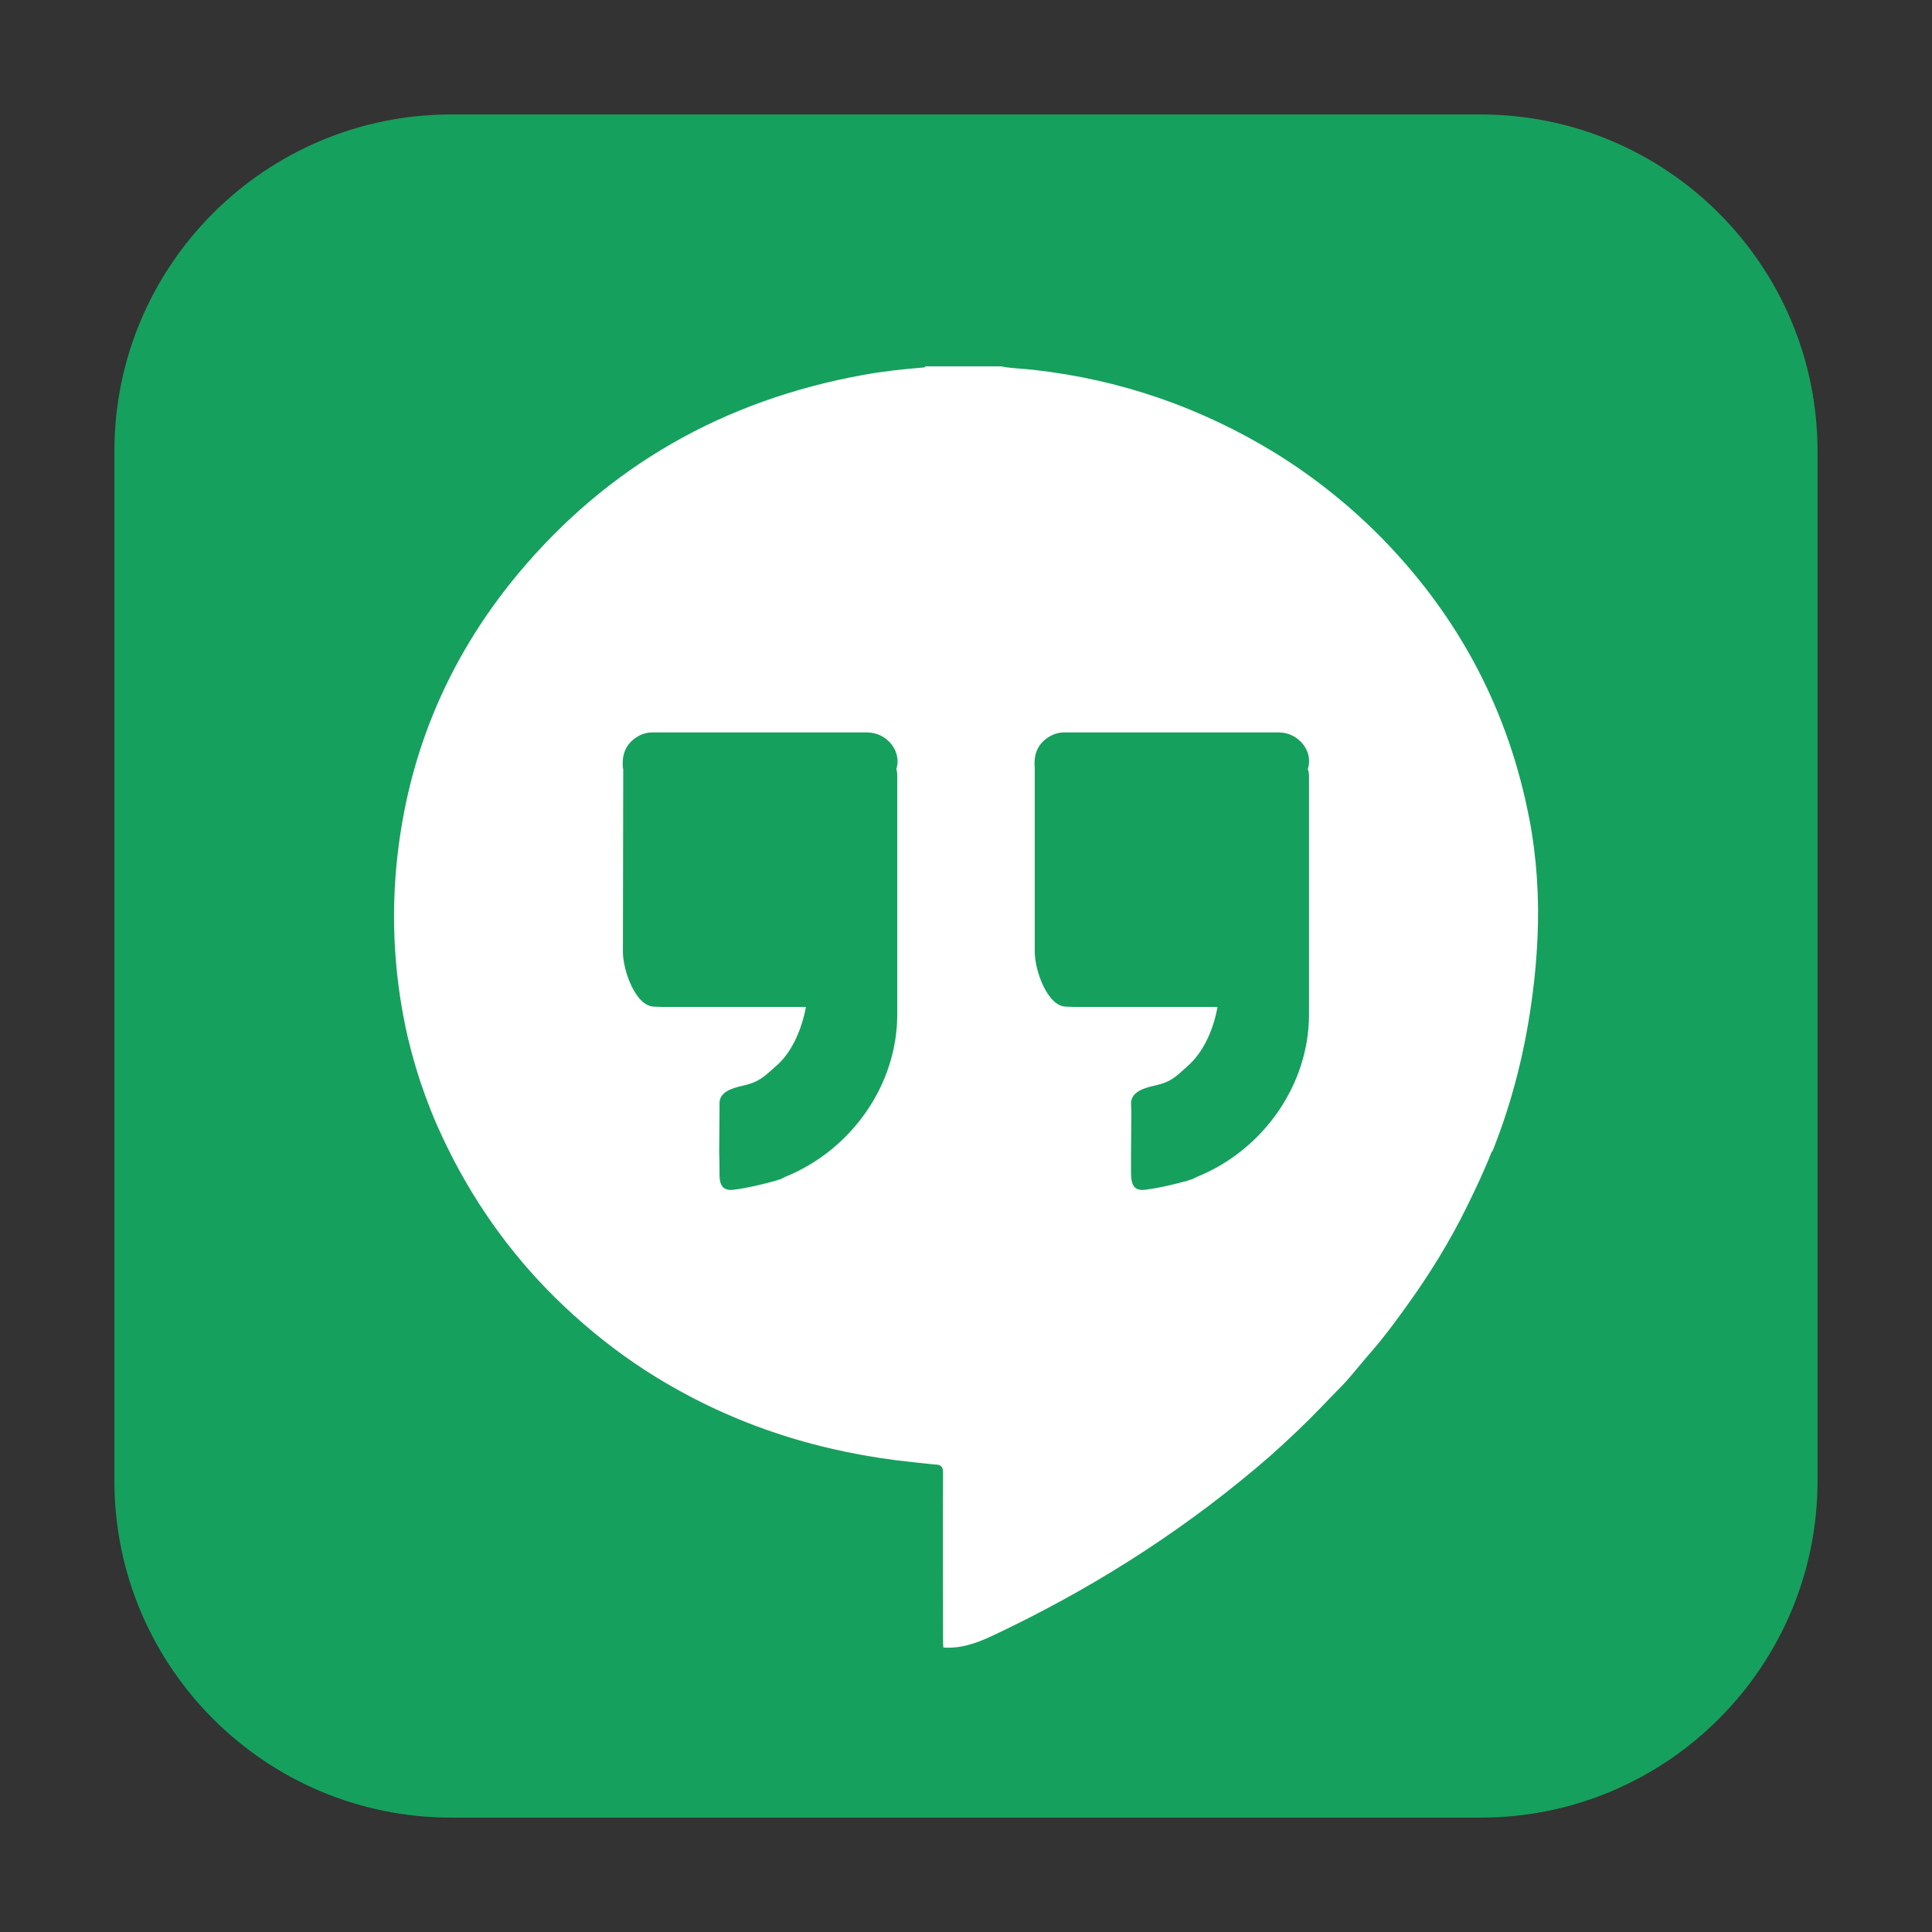 <svg height="24pt" viewBox="0 0 24 24" width="24pt" xmlns="http://www.w3.org/2000/svg"><rect x="0" y="0" width="24" height="24" fill="#333333" stroke="none"/><path d="m5.605 1.422h12.789c2.309 0 4.184 1.875 4.184 4.184v12.789c0 2.309-1.875 4.184-4.184 4.184h-12.789c-2.309 0-4.184-1.875-4.184-4.184v-12.789c0-2.309 1.875-4.184 4.184-4.184zm0 0" fill="#16a05d" fill-rule="evenodd"/><path d="m18.996 10.164c-.254-1.316-.852-2.469-1.801-3.449-.402-.414-.848-.773-1.344-1.082-.922-.566-1.926-.918-3.016-1.039-.133-.016-.27-.016-.398-.043h-.941c-.008.02-.031.012-.047.016-.242.02-.484.047-.723.09-1.746.316-3.18 1.141-4.289 2.469-.91 1.094-1.414 2.348-1.523 3.75-.051.676 0 1.348.152 2.012.117.492.289.969.52 1.422.02.039.039.078.059.117.379.719.867 1.355 1.477 1.906.324.293.668.555 1.039.781.984.602 2.051.934 3.191 1.051.25.027.25.027.25.027.082 0 .113.02.113.102-.004.695 0 1.391 0 2.086 0 .027 0 .051.004.086.301.023.562-.125.801-.238 1.18-.574 2.27-1.281 3.258-2.141.219-.195.434-.398.637-.609.086-.09.172-.18.262-.27.133-.141.25-.297.379-.441.145-.168.277-.348.406-.527.289-.398.547-.816.762-1.254.109-.223.215-.445.305-.676.004-.004.008-.008.012-.012.25-.625.41-1.273.496-1.941.031-.23.051-.465.062-.699.023-.5-.008-1-.102-1.492zm0 0" fill="#fff"/><path d="m10.773 9.098c-.887 0-1.773 0-2.66 0-.07 0-.133.016-.191.051-.152.09-.199.227-.184.391.004.008.004.016.004.023 0 .883-.004 1.383-.004 2.262 0 .227.156.676.387.68.062.004.121.004.184.004h1.703c-.047.25-.16.543-.355.719-.164.145-.219.211-.426.258-.164.035-.293.09-.293.219v.109l-.004.5c.004.09.004.184.004.277 0 .133.043.207.18.188.176-.023.352-.066.523-.113.008-.004.016-.004.02-.008.012-.004.023-.008.035-.008.02-.012.039-.023.059-.031.828-.336 1.391-1.148 1.391-2.016 0-.973 0-1.945 0-2.914 0-.047.004-.094-.012-.133.074-.227-.121-.457-.359-.457zm5.117 0c-.887 0-1.777 0-2.664 0-.066 0-.129.016-.188.051-.152.09-.199.227-.184.391v.023 2.262c0 .227.156.676.387.68.059.004.121.004.184.004h1.699c-.043.25-.16.543-.355.719-.16.145-.215.211-.426.258-.164.035-.289.09-.293.219 0 .035.004.07.004.109l-.004.5v.277c.004.133.043.207.18.188.18-.023.352-.066.527-.113.004-.004.012-.004.02-.008.012-.004.023-.008.031-.008.023-.012.043-.023.062-.031.828-.336 1.391-1.148 1.391-2.016 0-.973 0-1.945 0-2.914 0-.047.004-.094-.016-.133.078-.227-.121-.457-.355-.457zm0 0" fill="#16a05d"/></svg>